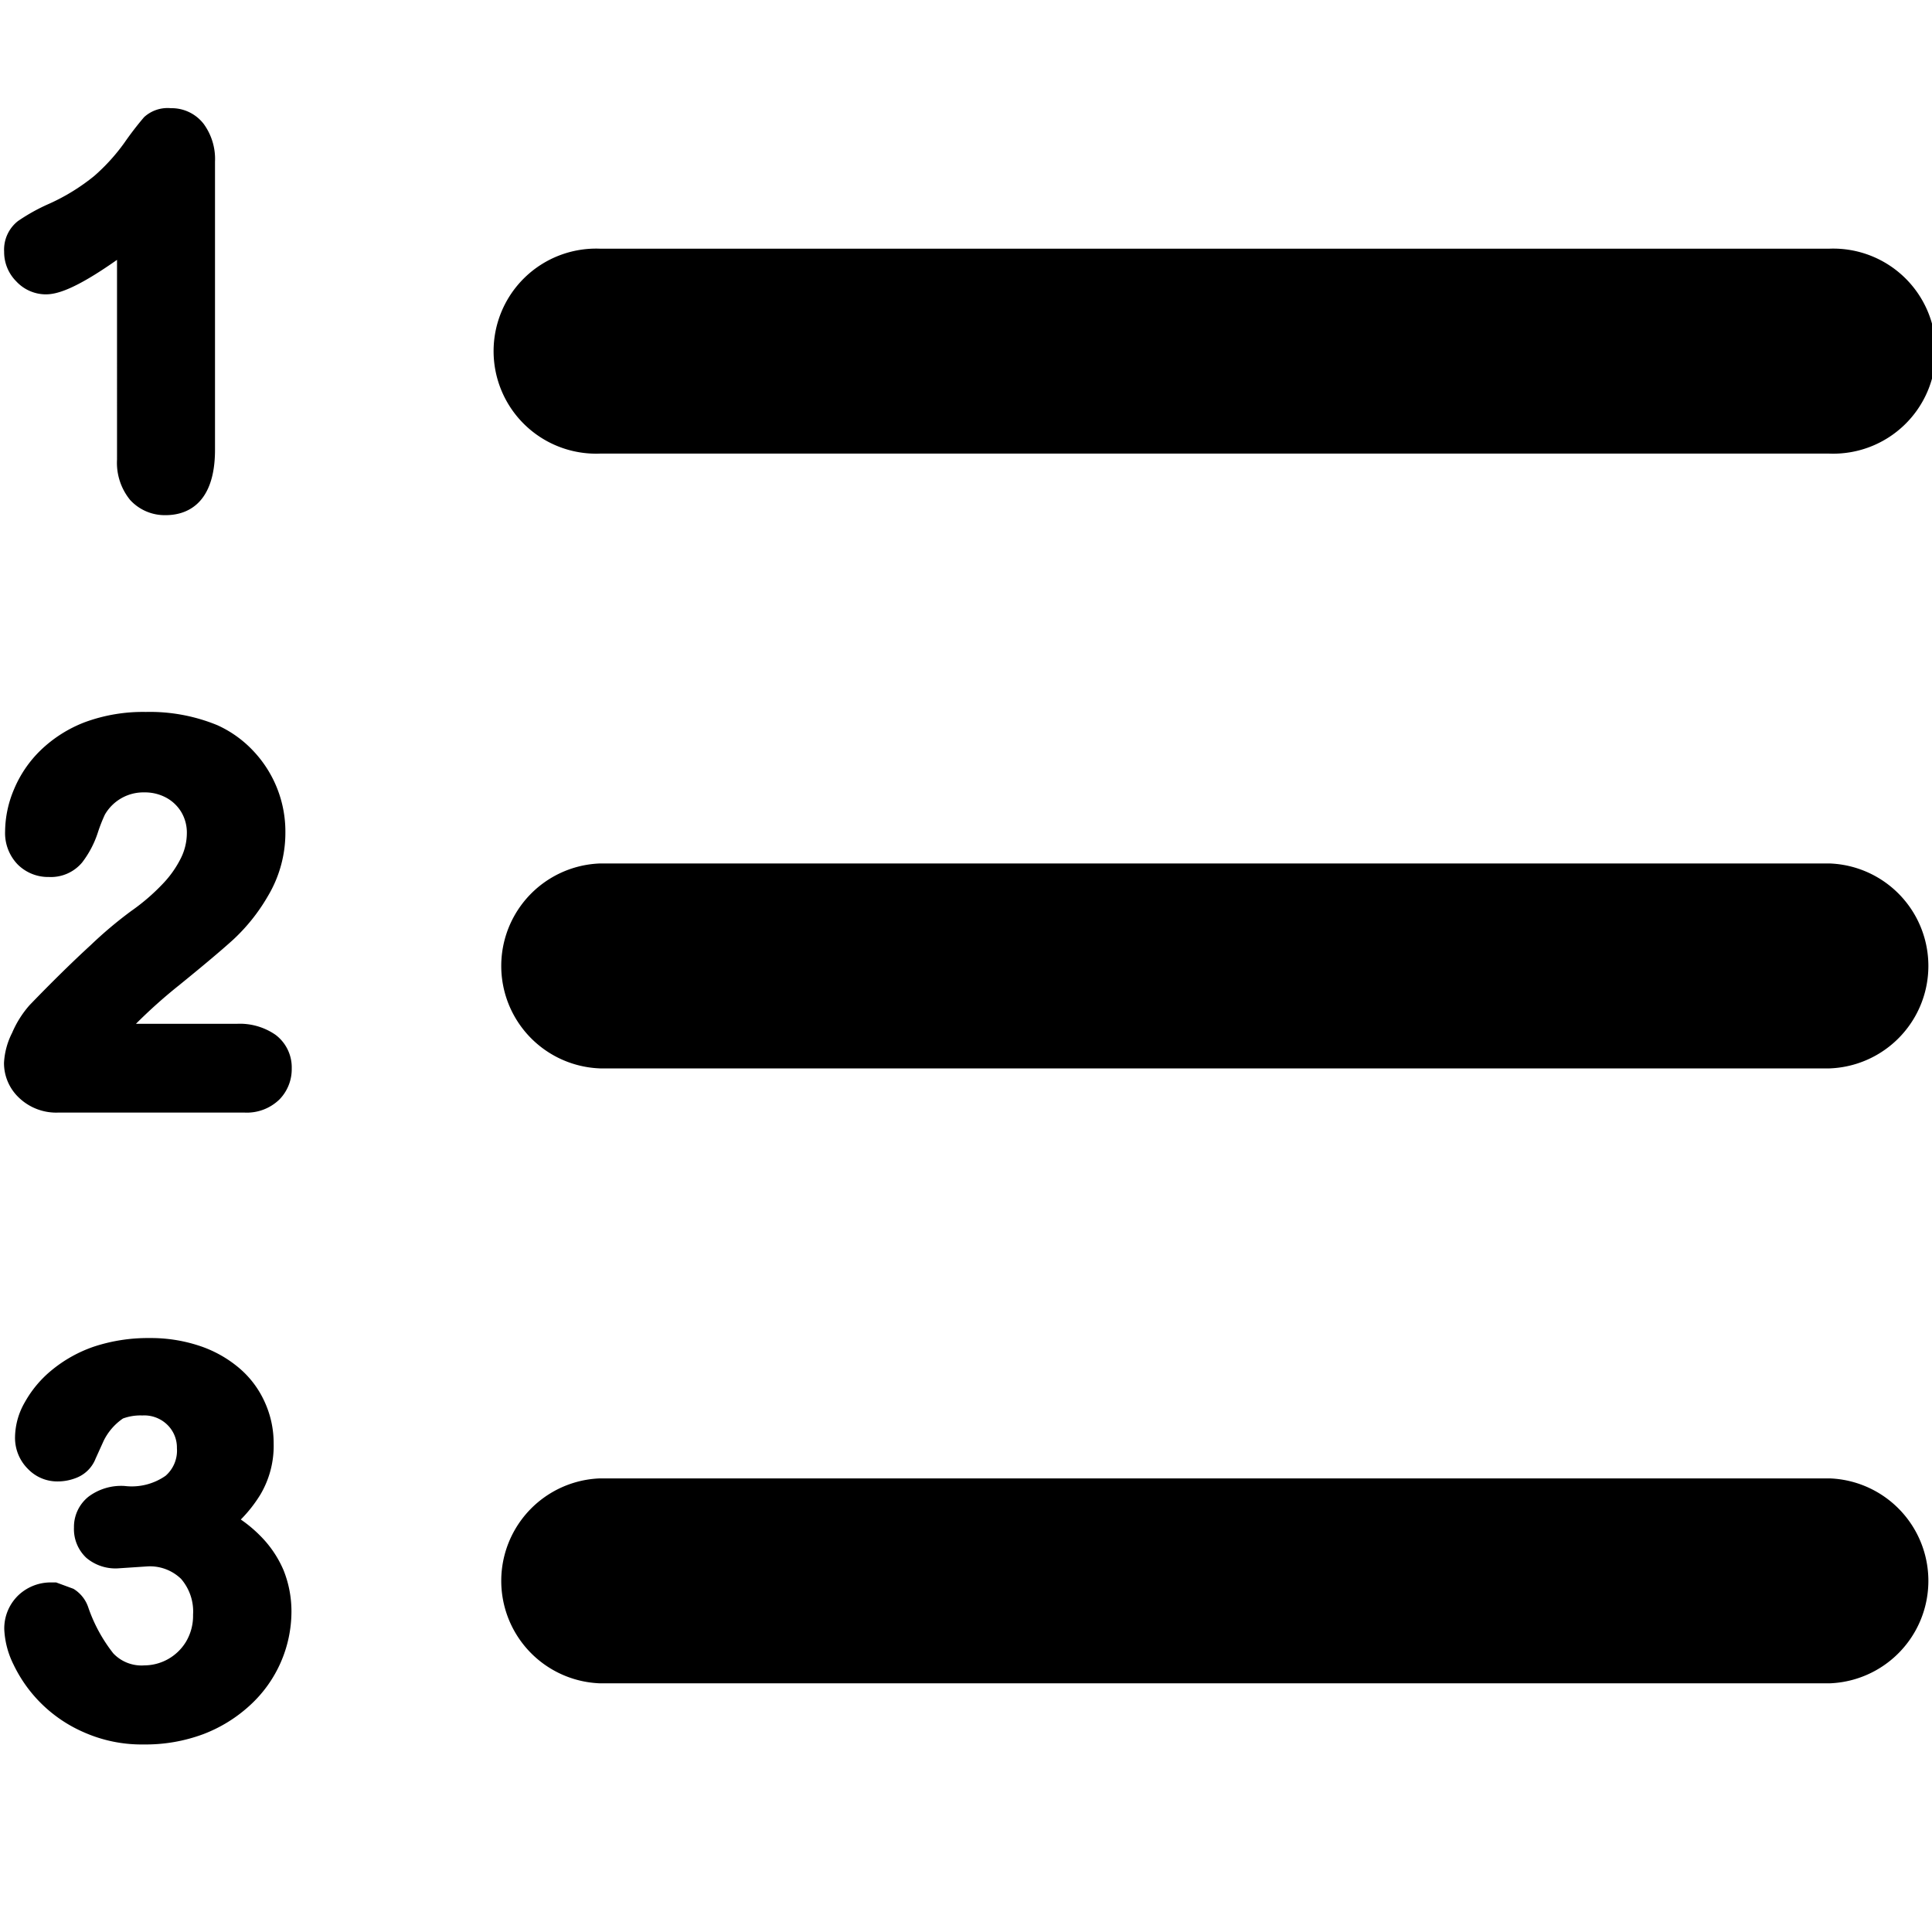 <svg data-tags="list,numbers,bullet point" xmlns="http://www.w3.org/2000/svg" viewBox="0 0 14 14"><path d="M4.347 3.287h8.91a.743.743 0 100-1.485h-8.91a.743.743 0 100 1.485zm8.911 7.426h-8.91a.743.743 0 000 1.485h8.91a.743.743 0 000-1.485zm0-4.456h-8.91a.743.743 0 000 1.485h8.91a.743.743 0 000-1.485zM.331 2.133c.078 0 .207-.032.517-.25V3.33a.426.426 0 00.095.293.34.34 0 00.258.11c.133 0 .357-.062.357-.474V1.171a.43.43 0 00-.082-.273.293.293 0 00-.238-.114.252.252 0 00-.194.065 2.34 2.34 0 00-.143.186 1.41 1.41 0 01-.218.24 1.474 1.474 0 01-.328.202 1.376 1.376 0 00-.225.125.263.263 0 00-.1.222.3.3 0 00.088.215.293.293 0 00.213.094zm1.384 5.286h-.73a3.723 3.723 0 01.312-.279c.185-.15.316-.261.394-.332a1.356 1.356 0 00.25-.314.895.895 0 00.127-.467.85.85 0 00-.233-.586.819.819 0 00-.26-.186 1.286 1.286 0 00-.518-.096 1.22 1.22 0 00-.444.075.951.951 0 00-.32.204.85.85 0 00-.192.283.794.794 0 00-.064.303.327.327 0 00.09.239.312.312 0 00.228.092.295.295 0 00.24-.105.72.72 0 00.115-.22 1.16 1.16 0 01.05-.127.322.322 0 01.286-.161.324.324 0 01.158.038.287.287 0 01.11.105.291.291 0 01.04.154.41.41 0 01-.041.175.752.752 0 01-.133.19 1.493 1.493 0 01-.23.198 3.007 3.007 0 00-.292.246c-.131.12-.279.265-.444.436a.745.745 0 00-.126.2.542.542 0 00-.059.218.345.345 0 00.108.252.39.39 0 00.289.108h1.342a.339.339 0 00.257-.095.314.314 0 00.089-.225.295.295 0 00-.117-.243.454.454 0 00-.282-.08zm.17 3.709a.965.965 0 00-.14-.117.996.996 0 00.142-.181.692.692 0 00.096-.37.718.718 0 00-.065-.301.698.698 0 00-.19-.25.867.867 0 00-.29-.159 1.117 1.117 0 00-.356-.054 1.249 1.249 0 00-.401.062.981.981 0 00-.309.173.809.809 0 00-.192.23.518.518 0 00-.071.25.317.317 0 00.094.234.294.294 0 00.208.09.366.366 0 00.154-.031.245.245 0 00.128-.135l.058-.128a.42.42 0 01.14-.162.366.366 0 01.14-.022.239.239 0 01.184.07.23.23 0 01.067.167.242.242 0 01-.082.2.428.428 0 01-.296.074.395.395 0 00-.262.077.28.28 0 00-.106.224.285.285 0 00.09.22.327.327 0 00.227.076l.211-.014a.324.324 0 01.248.09.362.362 0 01.087.26.367.367 0 01-.052.197.355.355 0 01-.301.17.282.282 0 01-.225-.087 1.133 1.133 0 01-.183-.338.25.25 0 00-.106-.13l-.125-.046h-.03a.341.341 0 00-.244.093.333.333 0 00-.102.248.637.637 0 00.067.254 1.01 1.01 0 00.508.49 1.032 1.032 0 00.436.089 1.198 1.198 0 00.432-.075 1.05 1.05 0 00.341-.212.923.923 0 00.297-.675.802.802 0 00-.057-.3.792.792 0 00-.17-.251z"/></svg>